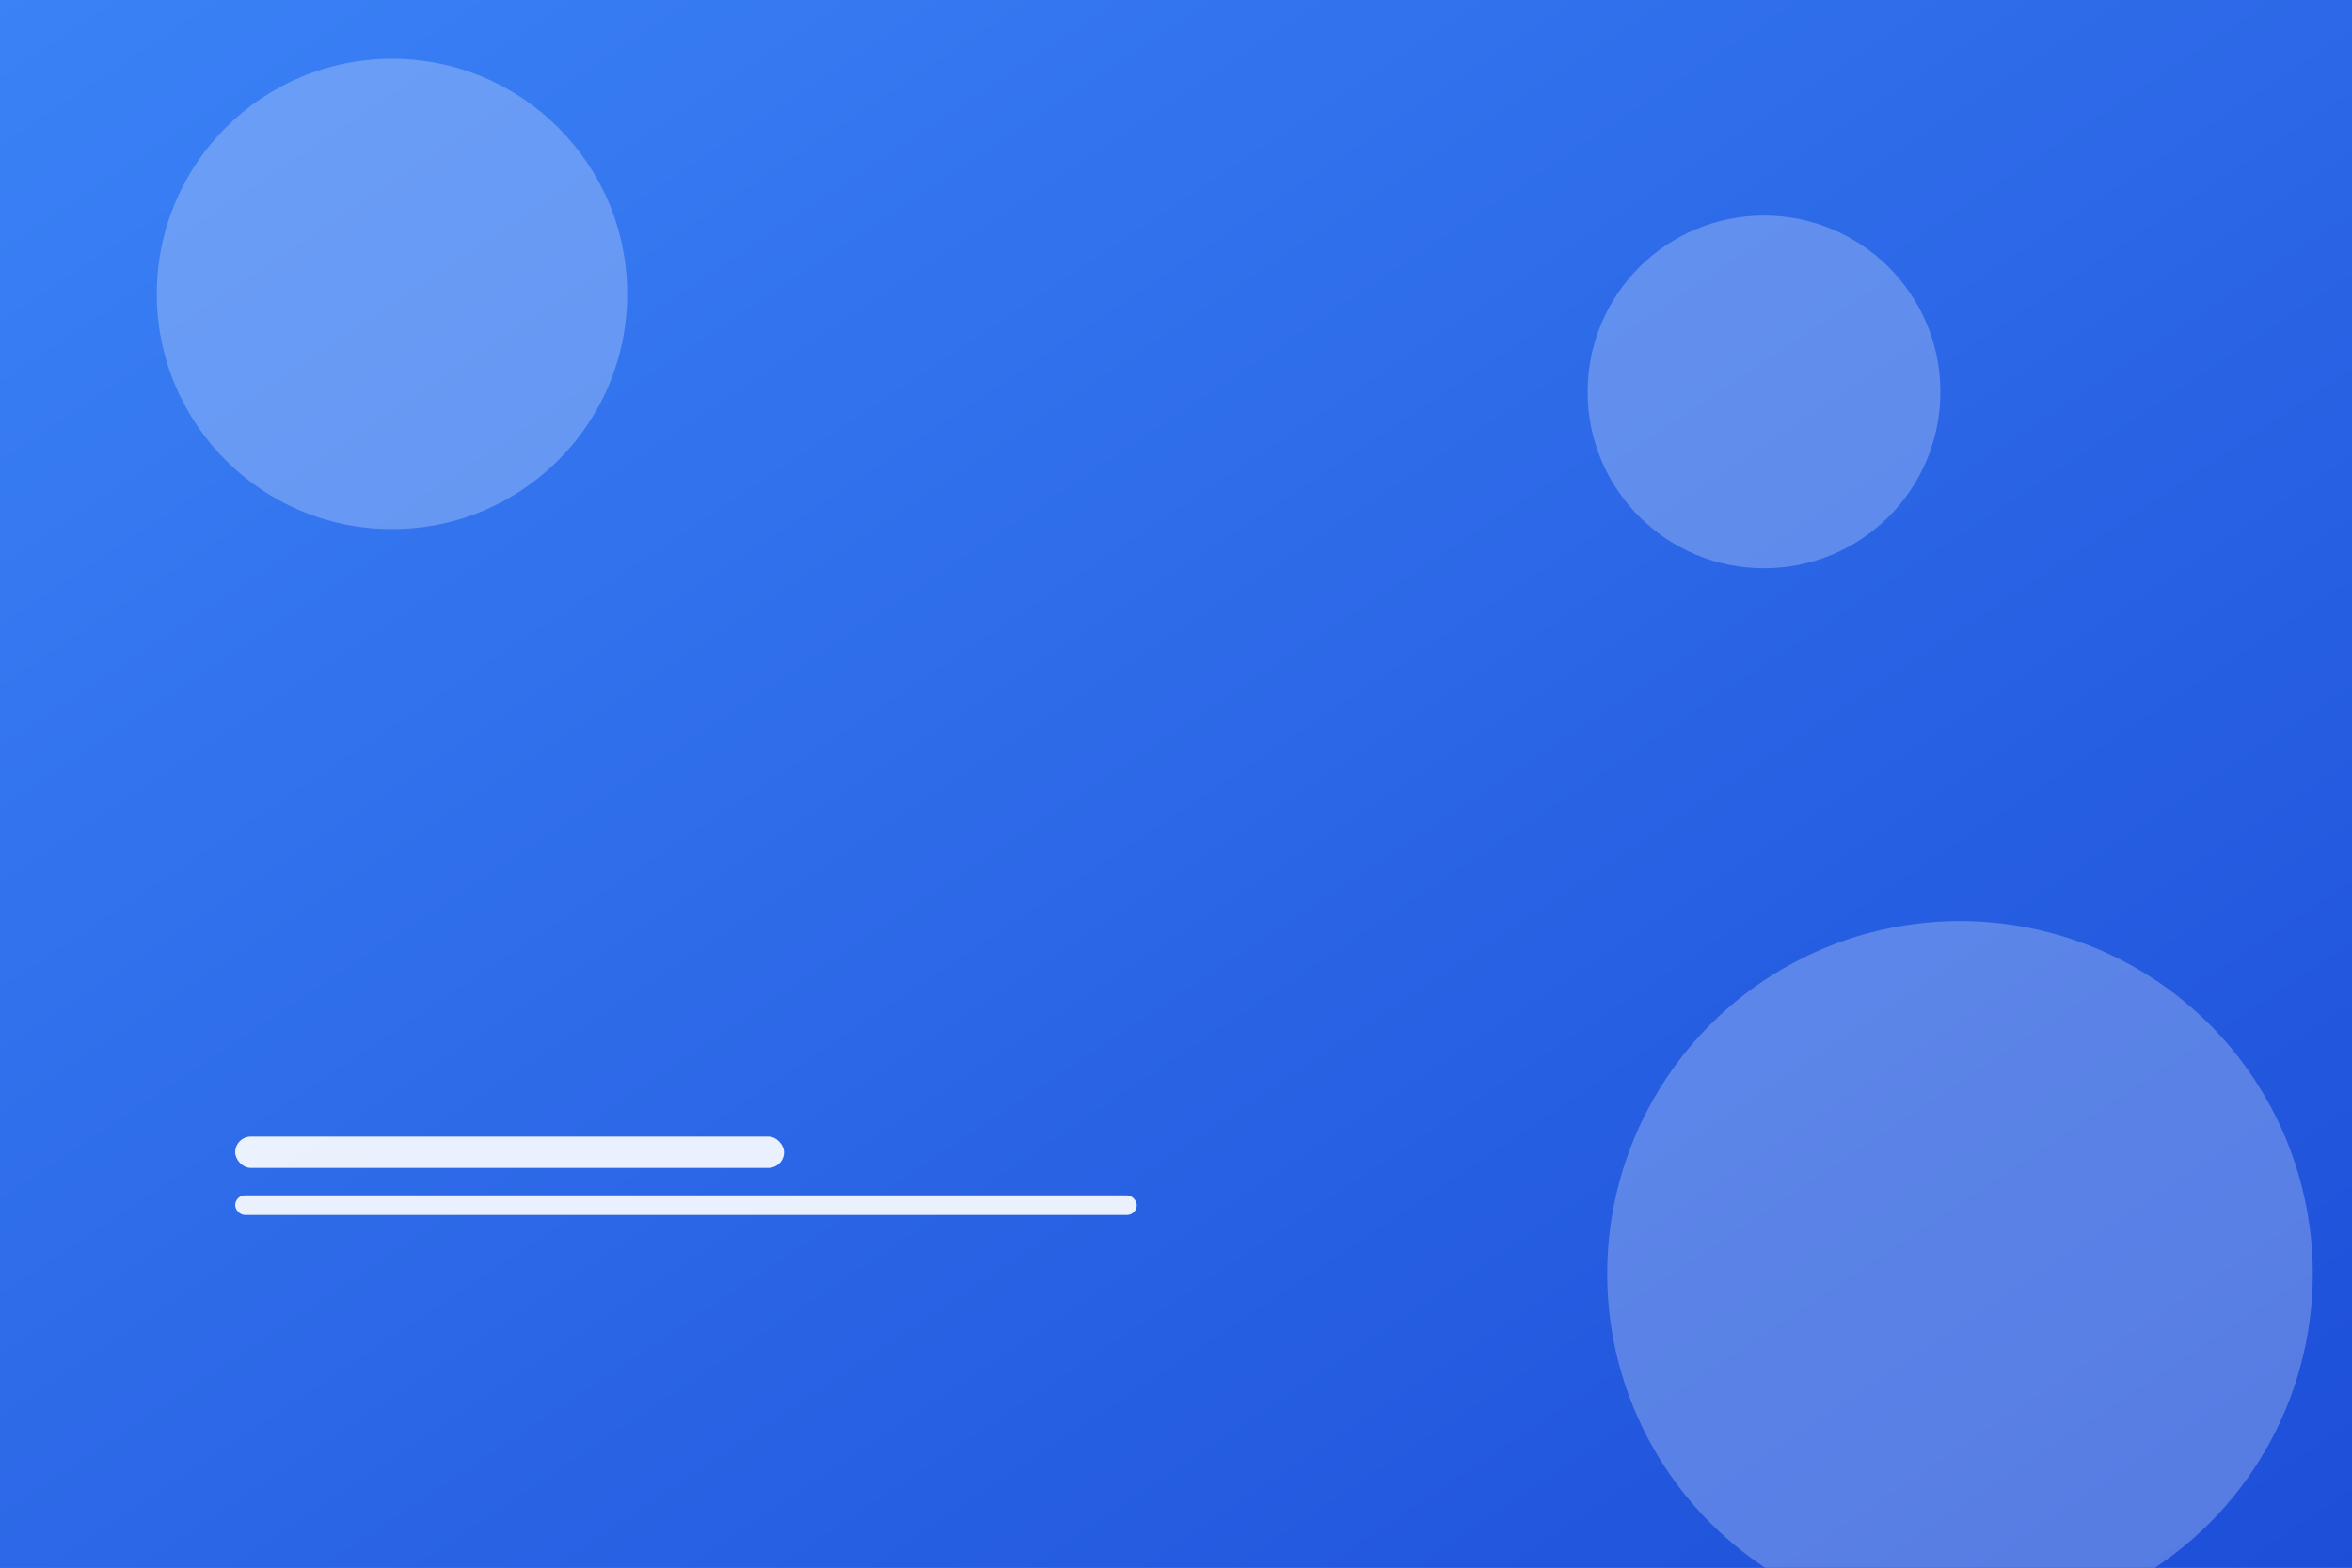 <svg xmlns="http://www.w3.org/2000/svg" width="1200" height="800" viewBox="0 0 1200 800" preserveAspectRatio="xMidYMid slice">
  <rect x="0" y="0" width="1200" height="800" fill="#333333" stroke="none"/>
  <defs>
    <linearGradient id="g" x1="0" y1="0" x2="1" y2="1">
      <stop offset="0%" stop-color="#3b82f6"/>
      <stop offset="100%" stop-color="#1d4ed8"/>
    </linearGradient>
  </defs>
  <rect width="1200" height="800" fill="url(#g)"/>
  <g fill="white" fill-opacity="0.25">
    <circle cx="200" cy="150" r="120"/>
    <circle cx="1000" cy="650" r="180"/>
    <circle cx="900" cy="200" r="90"/>
  </g>
  <g fill="white" fill-opacity="0.9">
    <rect x="120" y="580" width="280" height="16" rx="8"/>
    <rect x="120" y="610" width="460" height="10" rx="5"/>
  </g>
</svg>

